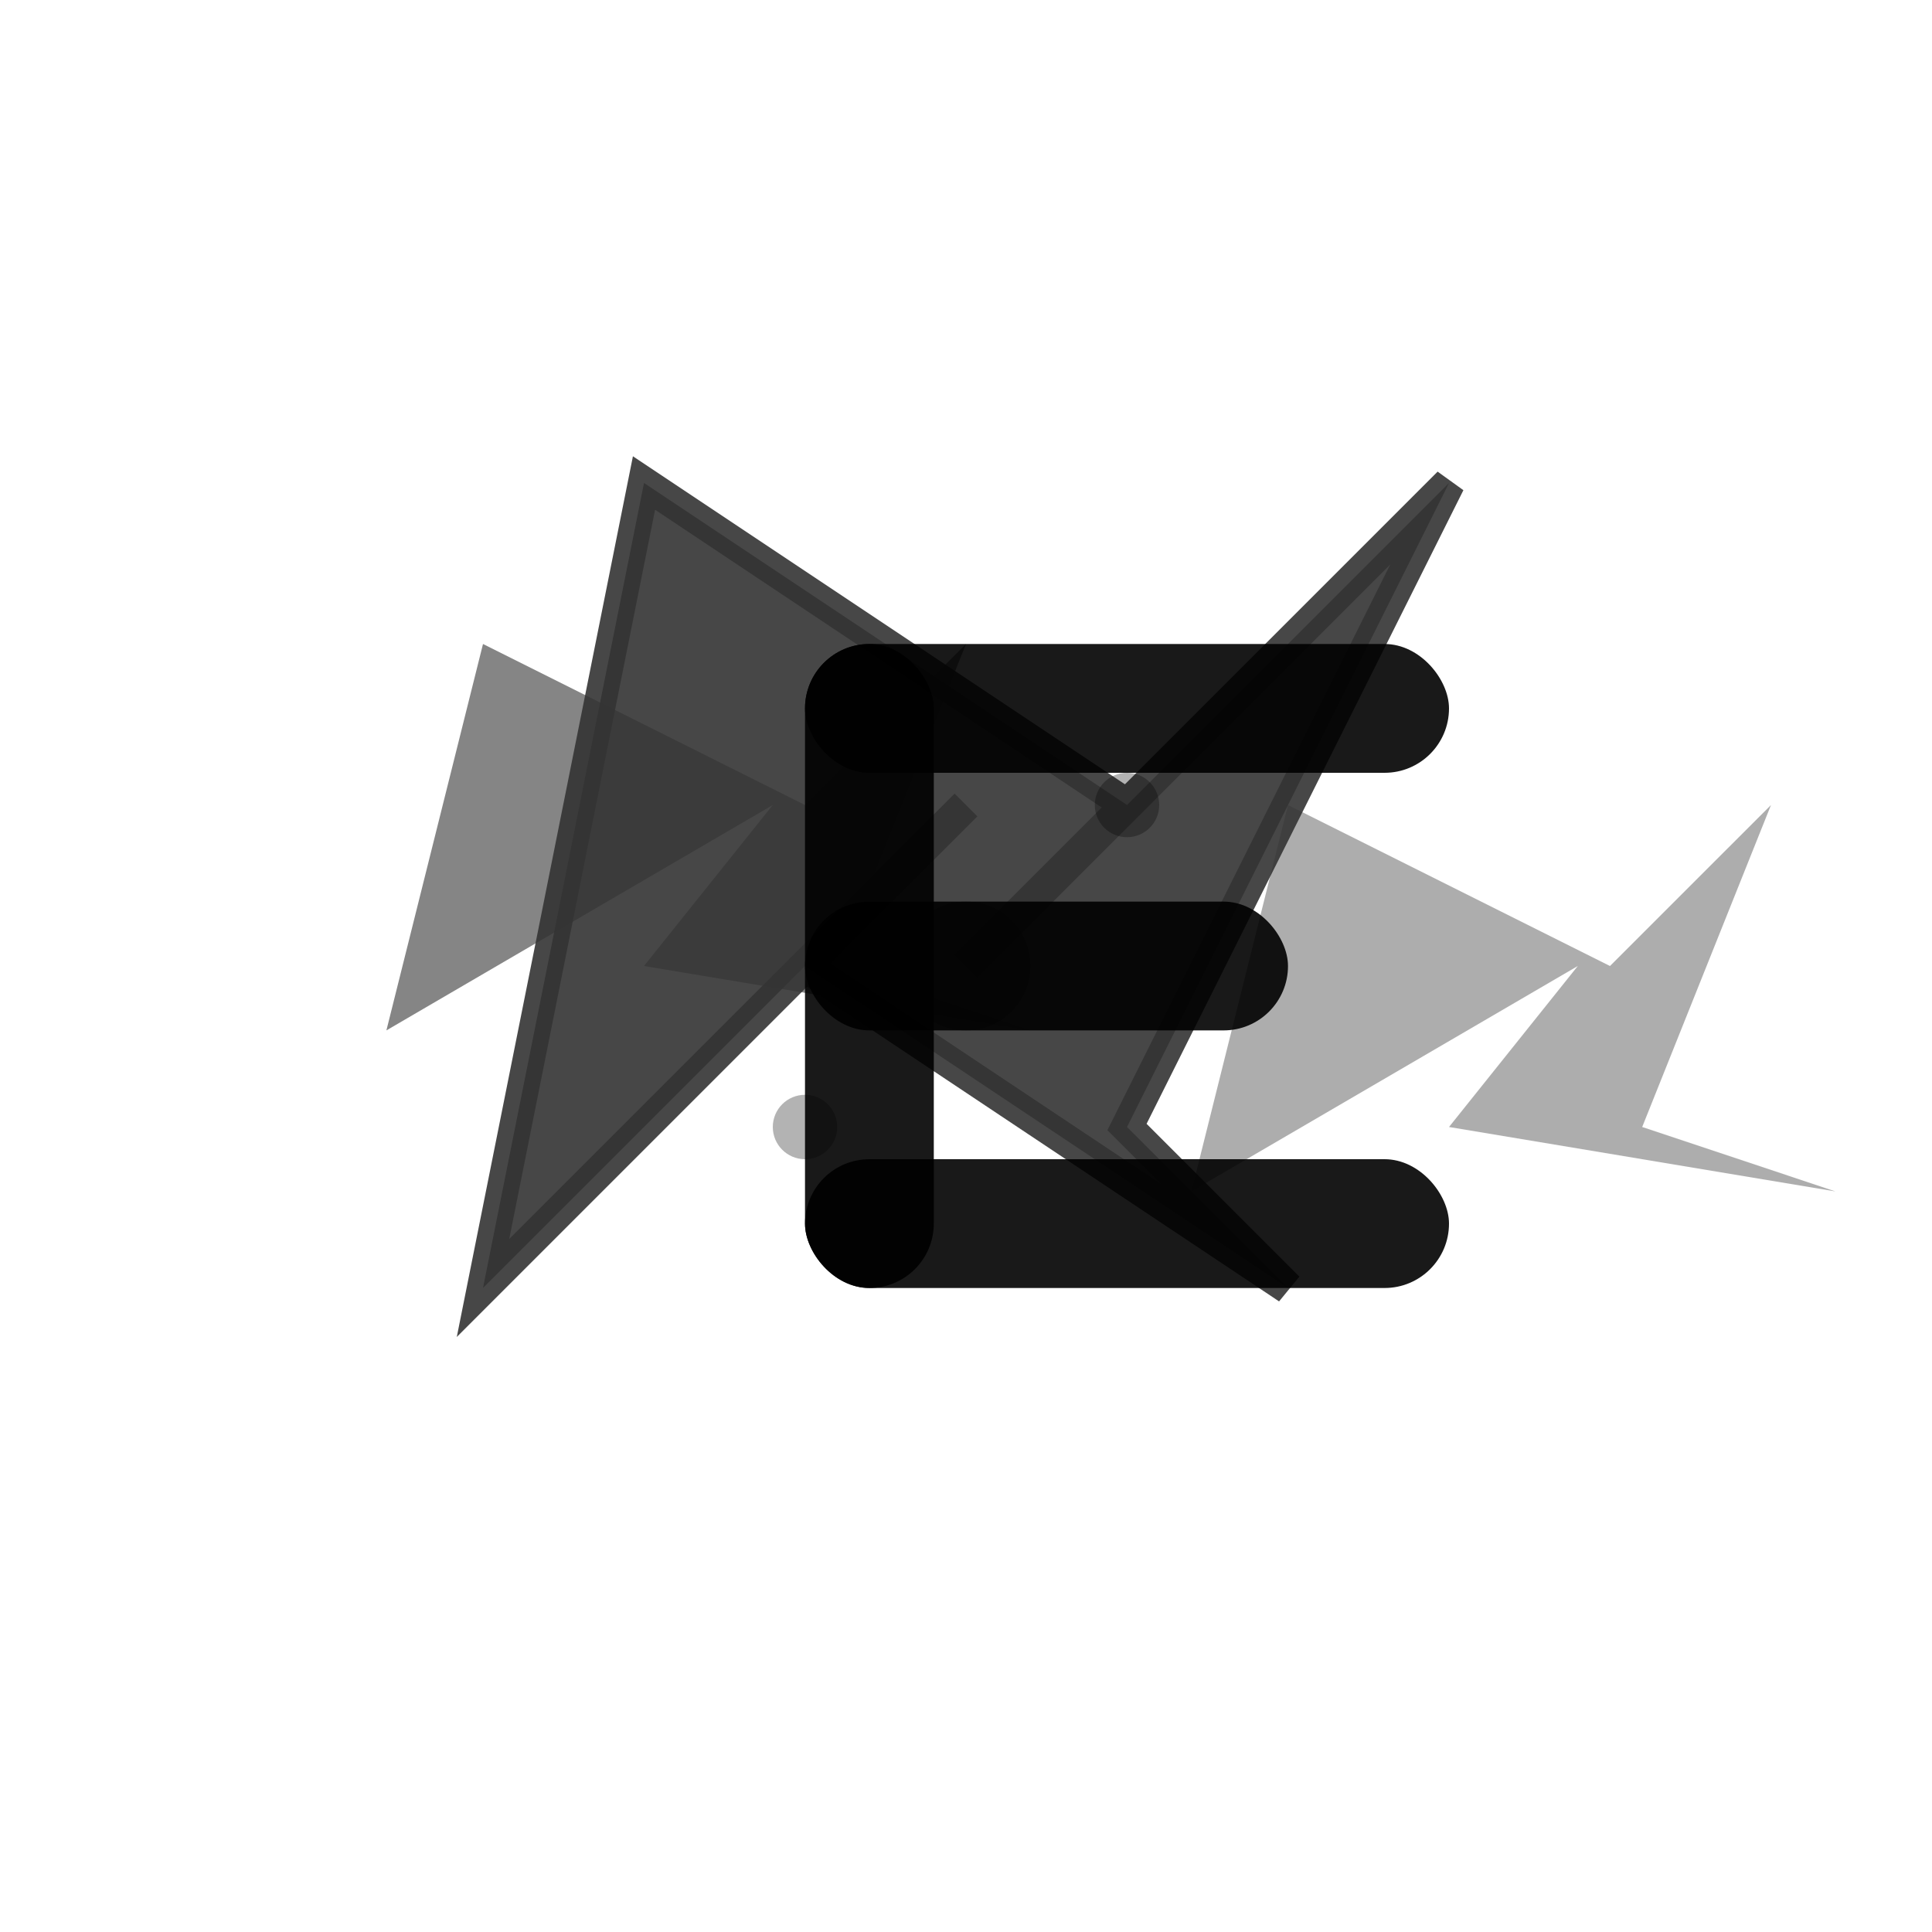 <svg width="60" height="60" viewBox="0 0 60 60" fill="none" xmlns="http://www.w3.org/2000/svg">
  <!-- Moderne Blitze -->
  <g id="lightning" opacity="0.8">
    <!-- Hauptblitz -->
    <path d="M20 15 L35 25 L30 30 L45 15 L35 35 L40 40 L25 30 L30 25 L15 40 Z" 
          fill="currentColor" 
          stroke="currentColor" 
          stroke-width="1" 
          opacity="0.9"/>
    
    <!-- Zusätzliche Blitze -->
    <path d="M15 20 L25 25 L22 28 L30 20 L26 30 L32 32 L20 30 L24 25 L12 32 Z" 
          fill="currentColor" 
          opacity="0.6"/>
    
    <path d="M40 25 L50 30 L47 33 L55 25 L51 35 L57 37 L45 35 L49 30 L37 37 Z" 
          fill="currentColor" 
          opacity="0.4"/>
  </g>
  
  <!-- Moderne E-Symbol -->
  <g id="letter-e">
    <rect x="25" y="20" width="20" height="4" rx="2" fill="currentColor" opacity="0.9"/>
    <rect x="25" y="28" width="15" height="4" rx="2" fill="currentColor" opacity="0.9"/>
    <rect x="25" y="36" width="20" height="4" rx="2" fill="currentColor" opacity="0.9"/>
    <rect x="25" y="20" width="4" height="20" rx="2" fill="currentColor" opacity="0.9"/>
  </g>
  
  <!-- Moderne Akzente -->
  <g id="accents" opacity="0.3">
    <circle cx="30" cy="30" r="2" fill="currentColor"/>
    <circle cx="35" cy="25" r="1" fill="currentColor"/>
    <circle cx="25" cy="35" r="1" fill="currentColor"/>
  </g>
</svg>

